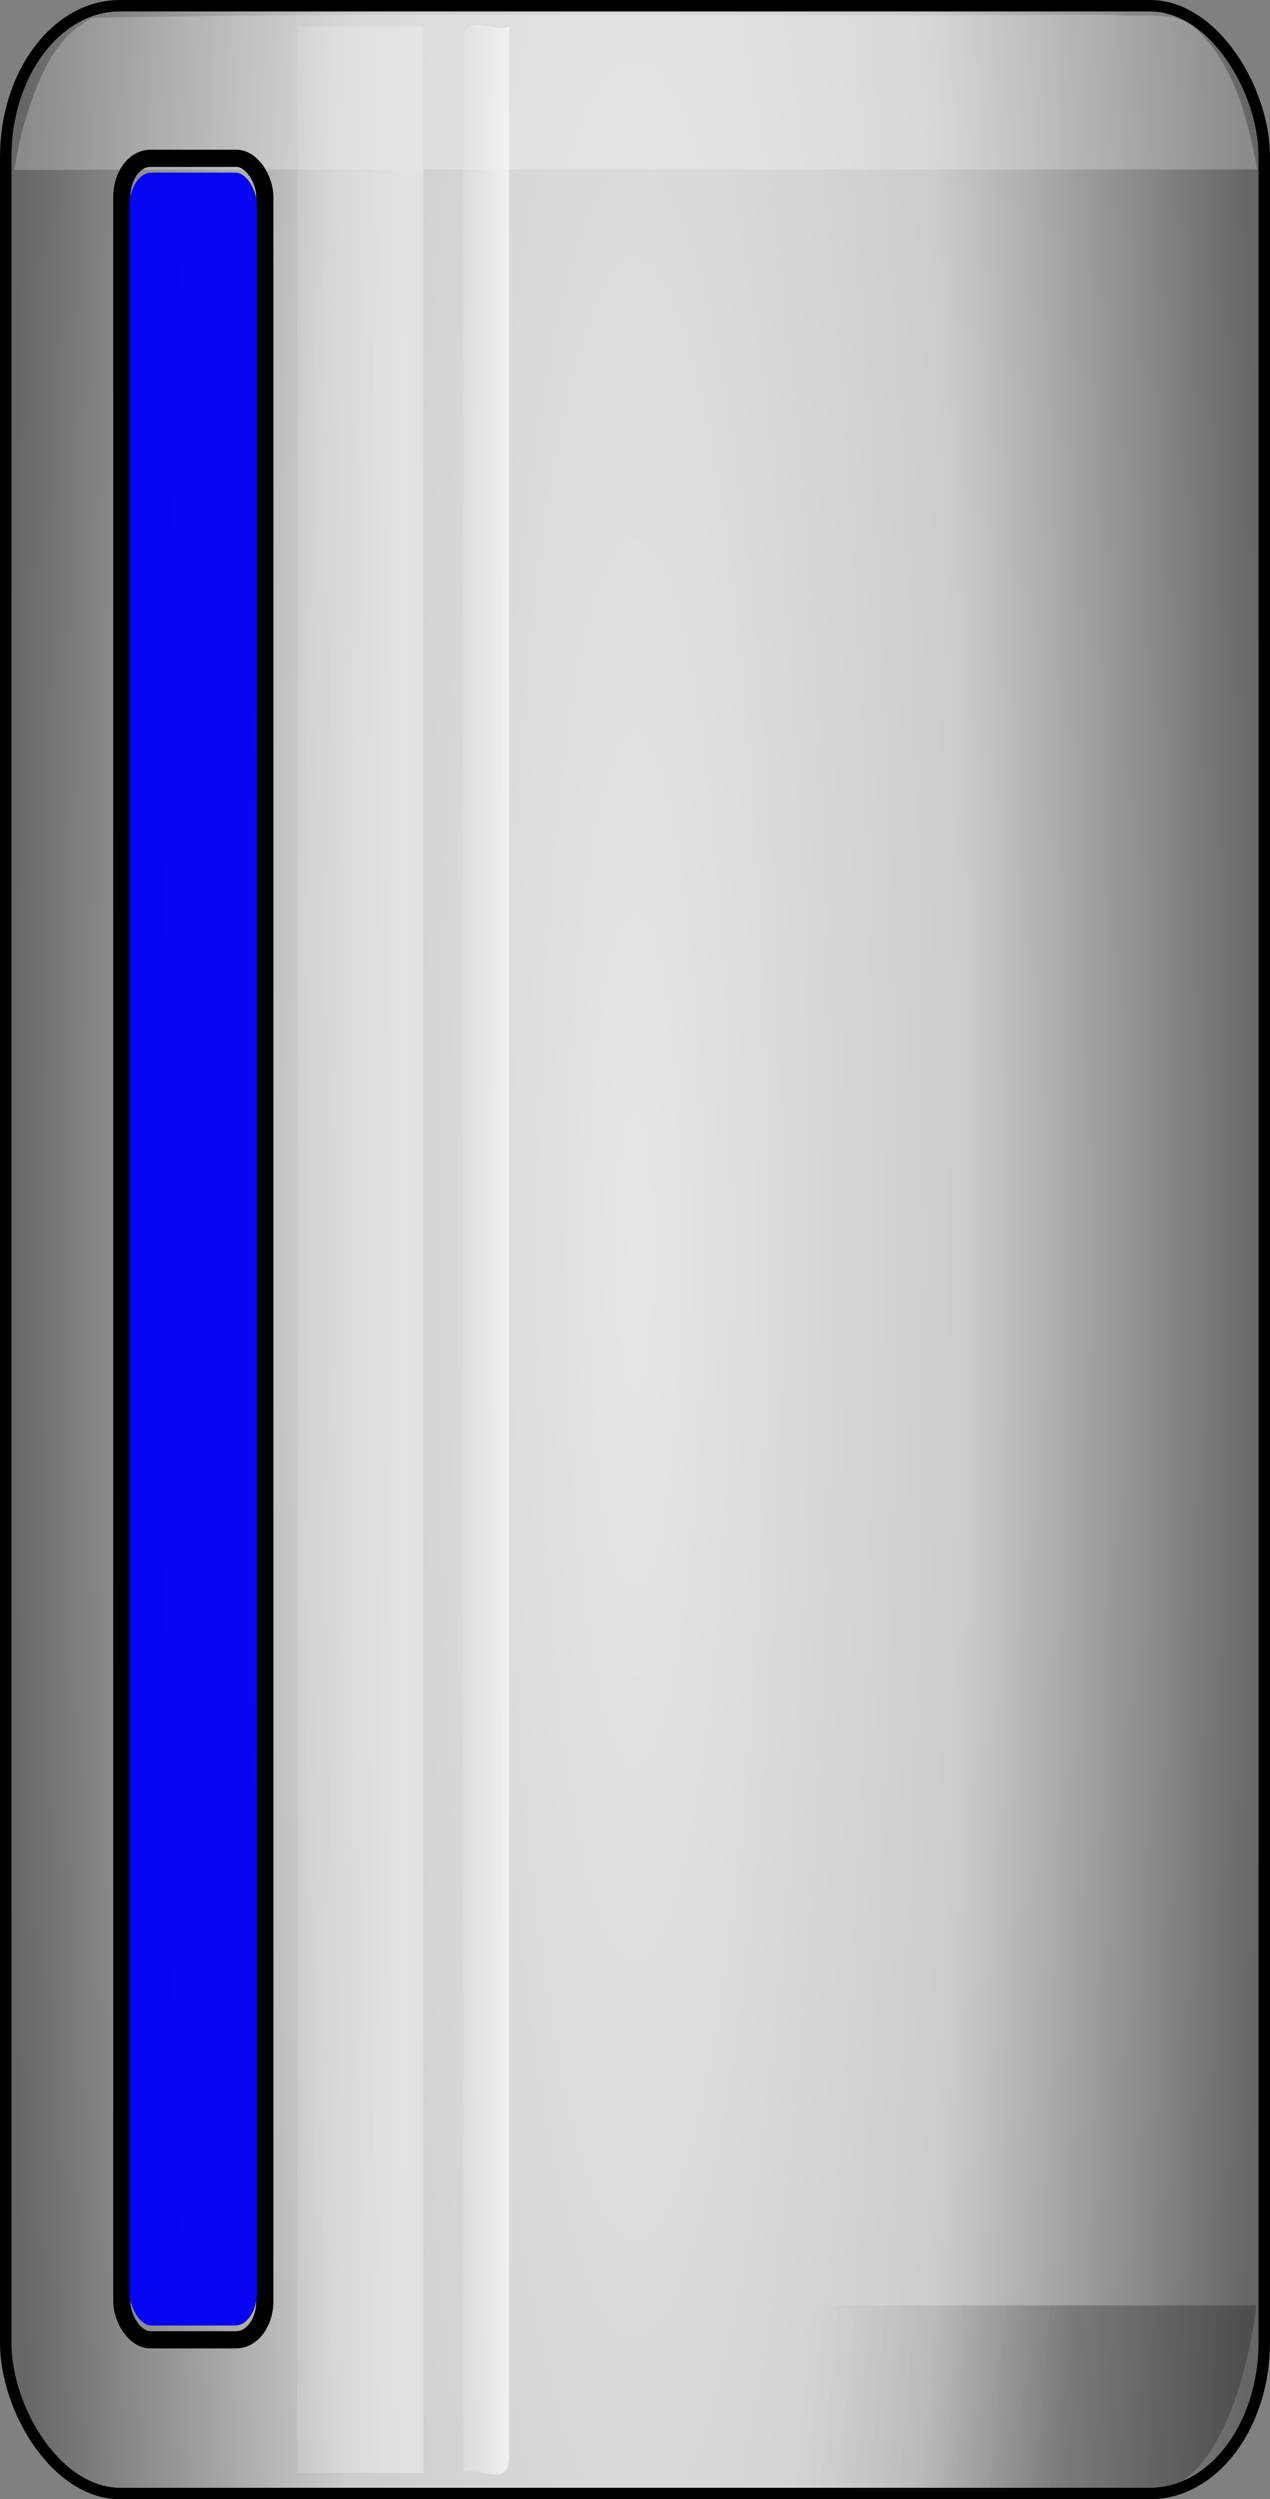<?xml version="1.0" encoding="UTF-8" standalone="no"?>
<!-- Created with Inkscape (http://www.inkscape.org/) -->
<svg
   xmlns:dc="http://purl.org/dc/elements/1.1/"
   xmlns:cc="http://creativecommons.org/ns#"
   xmlns:rdf="http://www.w3.org/1999/02/22-rdf-syntax-ns#"
   xmlns:svg="http://www.w3.org/2000/svg"
   xmlns="http://www.w3.org/2000/svg"
   xmlns:xlink="http://www.w3.org/1999/xlink"
   xmlns:sodipodi="http://sodipodi.sourceforge.net/DTD/sodipodi-0.dtd"
   xmlns:inkscape="http://www.inkscape.org/namespaces/inkscape"
   width="444"
   height="873.69"
   id="svg2"
   sodipodi:version="0.32"
   inkscape:version="0.46+devel"
   sodipodi:docname="tank3.svg"
   inkscape:output_extension="org.inkscape.output.svg.inkscape"
   version="1.0">
  <rect width="100%" height="100%" fill="#808080" stroke="none"/>
  <defs
     id="defs4">
    <linearGradient
       inkscape:collect="always"
       id="linearGradient5735">
      <stop
         style="stop-color:#000000;stop-opacity:1"
         offset="0"
         id="stop5737" />
      <stop
         style="stop-color:#4d4d4d;stop-opacity:0;"
         offset="1"
         id="stop5739" />
    </linearGradient>
    <linearGradient
       id="linearGradient5705"
       inkscape:collect="always">
      <stop
         id="stop5707"
         offset="0"
         style="stop-color:#f2f2f2;stop-opacity:1" />
      <stop
         id="stop5709"
         offset="1"
         style="stop-color:#e6e6e6;stop-opacity:0;" />
    </linearGradient>
    <linearGradient
       inkscape:collect="always"
       id="linearGradient5693">
      <stop
         style="stop-color:#e6e6e6;stop-opacity:1;"
         offset="0"
         id="stop5695" />
      <stop
         style="stop-color:#e6e6e6;stop-opacity:0;"
         offset="1"
         id="stop5697" />
    </linearGradient>
    <linearGradient
       id="linearGradient5650">
      <stop
         id="stop5652"
         offset="0"
         style="stop-color:#e6e6e6;stop-opacity:1" />
      <stop
         style="stop-color:#cccccc;stop-opacity:1"
         offset="0.528"
         id="stop5662" />
      <stop
         id="stop5654"
         offset="1"
         style="stop-color:#666666;stop-opacity:1" />
    </linearGradient>
    <linearGradient
       inkscape:collect="always"
       xlink:href="#linearGradient5735"
       id="linearGradient2559"
       gradientUnits="userSpaceOnUse"
       gradientTransform="matrix(1,0,0,1.812,2,-202.783)"
       x1="528"
       y1="632.03"
       x2="438"
       y2="616.576" />
    <linearGradient
       inkscape:collect="always"
       xlink:href="#linearGradient5705"
       id="linearGradient2562"
       gradientUnits="userSpaceOnUse"
       gradientTransform="matrix(0.24,0,0,1.812,263.2,-212.407)"
       x1="300"
       y1="392.362"
       x2="200"
       y2="392.362" />
    <linearGradient
       inkscape:collect="always"
       xlink:href="#linearGradient5693"
       id="linearGradient2565"
       gradientUnits="userSpaceOnUse"
       gradientTransform="matrix(0.52,0,0,1.812,143.6,-212.407)"
       x1="300"
       y1="392.362"
       x2="200"
       y2="392.362" />
    <radialGradient
       inkscape:collect="always"
       xlink:href="#linearGradient5650"
       id="radialGradient2569"
       gradientUnits="userSpaceOnUse"
       gradientTransform="matrix(0.982,-8.4353729e-8,1.9251335e-7,7.28,6.786,-2467.169)"
       cx="380"
       cy="412.362"
       fx="380"
       fy="412.362"
       r="224" />
    <linearGradient
       inkscape:collect="always"
       xlink:href="#linearGradient5735"
       id="linearGradient2508"
       gradientUnits="userSpaceOnUse"
       gradientTransform="matrix(1,0,0,1.812,2,-202.783)"
       x1="528"
       y1="632.03"
       x2="438"
       y2="616.576" />
    <linearGradient
       inkscape:collect="always"
       xlink:href="#linearGradient5705"
       id="linearGradient2511"
       gradientUnits="userSpaceOnUse"
       gradientTransform="matrix(0.24,0,0,1.812,263.2,-212.407)"
       x1="300"
       y1="392.362"
       x2="200"
       y2="392.362" />
    <linearGradient
       inkscape:collect="always"
       xlink:href="#linearGradient5693"
       id="linearGradient2514"
       gradientUnits="userSpaceOnUse"
       gradientTransform="matrix(0.52,0,0,1.812,143.6,-212.407)"
       x1="300"
       y1="392.362"
       x2="200"
       y2="392.362" />
    <radialGradient
       inkscape:collect="always"
       xlink:href="#linearGradient5650"
       id="radialGradient2518"
       gradientUnits="userSpaceOnUse"
       gradientTransform="matrix(0.982,-8.4353729e-8,1.9251335e-7,7.28,6.786,-2467.169)"
       cx="380"
       cy="412.362"
       fx="380"
       fy="412.362"
       r="224" />
  </defs>
  <sodipodi:namedview
     id="base"
     pagecolor="#ffffff"
     bordercolor="#666666"
     borderopacity="1.0"
     gridtolerance="10000"
     guidetolerance="10"
     objecttolerance="10"
     inkscape:pageopacity="0.0"
     inkscape:pageshadow="2"
     inkscape:zoom="0.60547796"
     inkscape:cx="222"
     inkscape:cy="436.84497"
     inkscape:document-units="px"
     inkscape:current-layer="g2520"
     showgrid="true"
     inkscape:window-width="1280"
     inkscape:window-height="744"
     inkscape:window-x="-4"
     inkscape:window-y="-4">
    <inkscape:grid
       type="xygrid"
       id="grid2483"
       empspacing="5"
       visible="true"
       enabled="false" />
  </sodipodi:namedview>
  <g
     inkscape:label="Layer 1"
     inkscape:groupmode="layer"
     id="layer1"
     transform="translate(-158,-97.888)">
    <g
       id="g2520"
       inkscape:label="{&quot;attr&quot;:&quot;clone&quot;,&quot;map&quot;:[&quot;%s=tagName&quot;]}">
      <rect
         ry="52.857"
         rx="39.937"
         y="99.888"
         x="160"
         height="869.69"
         width="440"
         id="rect2485"
         style="fill:url(#radialGradient2518);fill-opacity:1;fill-rule:nonzero;stroke:#000000;stroke-width:4;stroke-miterlimit:4;stroke-opacity:1;stroke-dasharray:none" />
      <path
         id="rect5666"
         d="m 530,103.031 c -113.196,0.869 -226.484,-1.12 -339.623,1.062 -14.067,6.939 -19.507,22.834 -23.819,36.625 -1.591,5.467 -2.66,10.97 -3.563,16.594 144.859,-0.421 289.718,-0.041 434.577,-0.188 -3.382,-17.629 -7.974,-36.959 -22.021,-49.688 -7.614,-6.251 -18.297,-3.192 -27.381,-4.35 -6.056,-0.085 -12.113,-0.117 -18.17,-0.056 z"
         style="opacity:0.239;fill:#ffffff;fill-opacity:1;fill-rule:nonzero;stroke:none" />
      <path
         id="rect5672"
         d="m 262,962.354 c 14.667,0 29.333,0 44,0 0,-285.065 0,-570.13 0,-855.195 -14.667,0 -29.333,0 -44,0 0,285.065 0,570.13 0,855.195 z"
         style="opacity:0.819;fill:url(#linearGradient2514);fill-opacity:1;fill-rule:nonzero;stroke:none" />
      <path
         id="path5701"
         d="m 320,962.354 c 4.875,-2.642 15.907,5.871 16,-5.436 0,-283.253 0,-566.506 0,-849.76 -4.875,2.642 -15.907,-5.871 -16,5.436 0,283.253 0,566.506 0,849.76 z"
         style="opacity:0.92;fill:url(#linearGradient2511);fill-opacity:1;fill-rule:nonzero;stroke:none" />
      <path
         style="opacity:0.239;fill:url(#linearGradient2508);fill-opacity:1;fill-rule:nonzero;stroke:none"
         d="m 526.593,969.166 c -110.06,-0.584 -220.141,0.624 -330.188,-0.679 -17.267,-5.492 -28.73,-35.047 -31.875,-64.887 30.622,1.024 61.291,-0.261 91.938,0.227 113.594,0 227.188,0 340.781,0 -3.734,29.787 -15.187,61.136 -33.249,64.505 -12.462,0.895 -24.937,0.93 -37.407,0.835 z"
         id="path5733" />
      <rect
         inkscape:label=""
         ry="13.461"
         rx="10"
         y="153.23"
         x="200.586"
         height="762.62"
         width="50"
         id="rect2506-7"
         style="fill:none;stroke:#000000;stroke-width:6;stroke-miterlimit:4;stroke-opacity:1;stroke-dasharray:none" />
      <rect
         inkscape:label=""
         ry="11.863"
         rx="7.717"
         y="158.224"
         x="203.263"
         height="752.631"
         width="44.647"
         id="rect5743"
         style="opacity:1;fill:#0000f5;fill-opacity:0.961;stroke:none" />
    </g>
  </g>
</svg>
